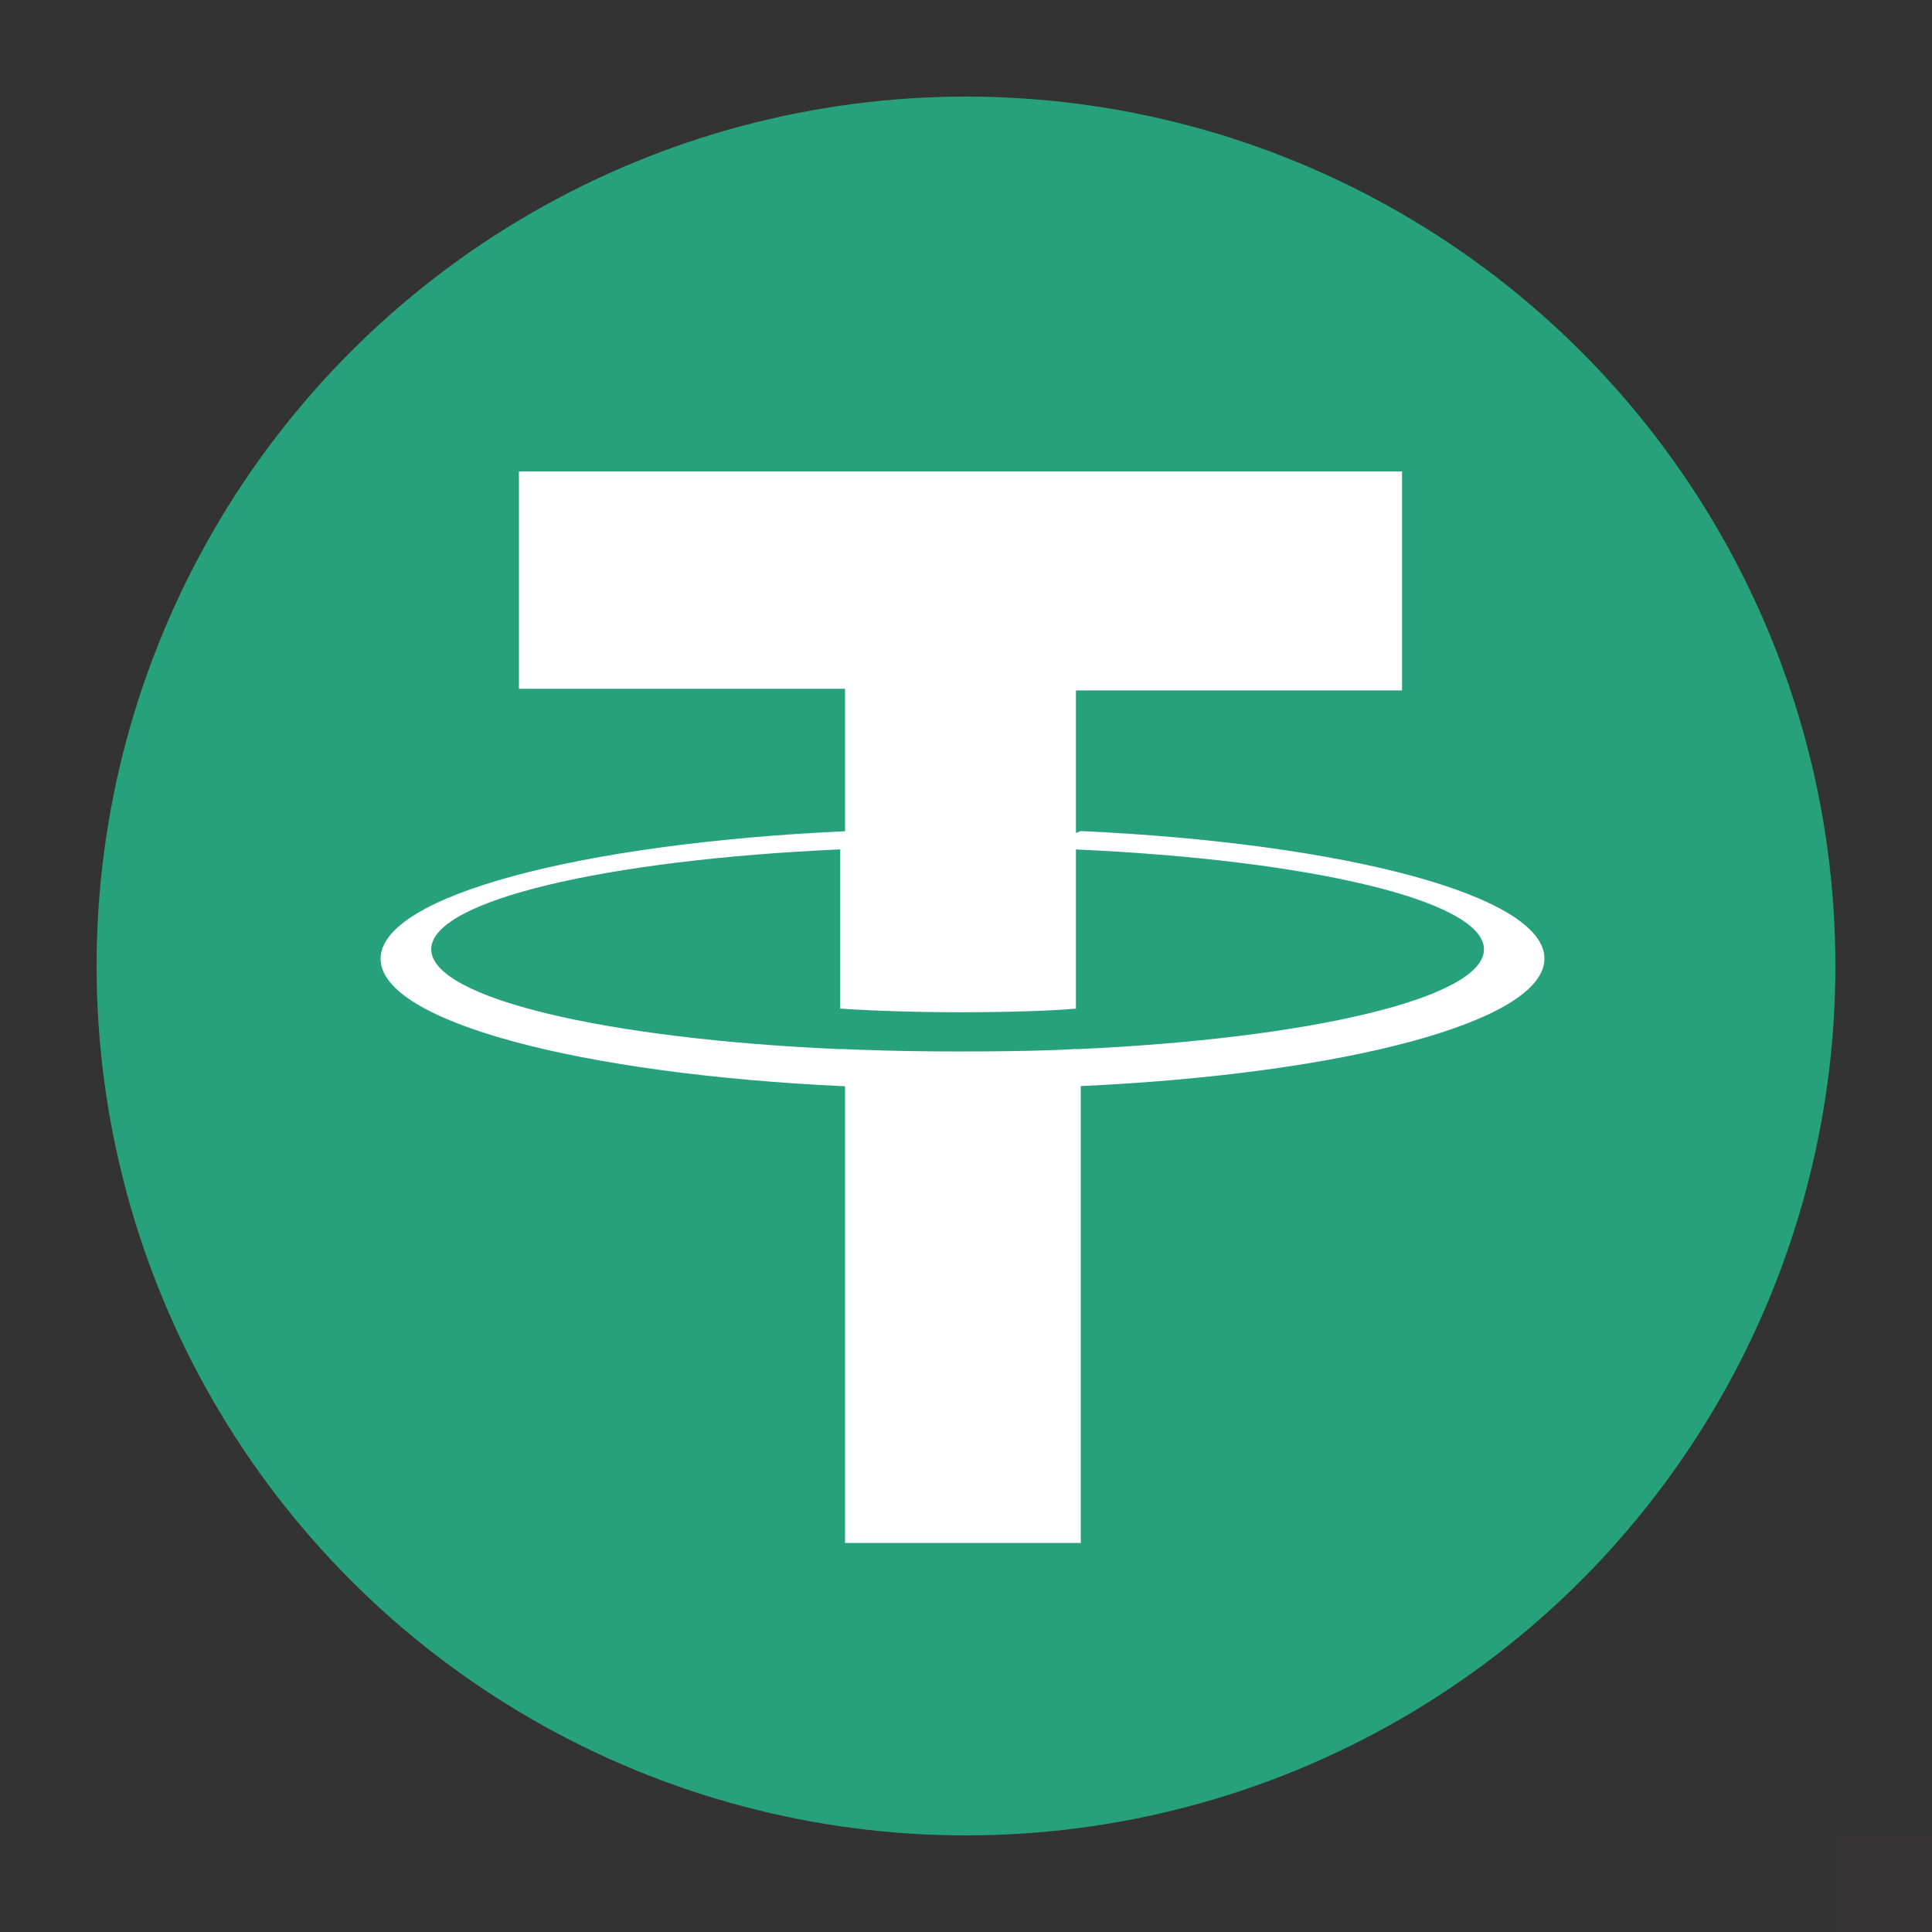<svg width="100" height="100" viewBox="0 0 100 100" xmlns="http://www.w3.org/2000/svg">
  <rect x="0" y="0" width="100" height="100" fill="#333333" stroke="none"/>
  <!-- DEBUG:SYNTHETIC-ASSET-V1 -->
  <rect x="0" y="0" width="100" height="100" fill="transparent"/>
  
  <circle cx="50" cy="50" r="45" fill="#26A17B"/>
  <path d="M55.7 54.3v-.006c-.34.025-2.11.13-6.06.13-3.15 0-5.37-.094-6.15-.13v.01c-12.13-.53-21.17-2.64-21.17-5.17 0-2.52 9.04-4.63 21.17-5.17v8.24c.79.056 3.06.19 6.2.19 3.76 0 5.65-.155 6.0-.187v-8.24c12.1.54 21.12 2.65 21.12 5.17 0 2.52-9.02 4.63-21.12 5.17m0-11.19v-7.38h16.88V24.4H26.86v11.25h16.88v7.375c-13.72.63-24.04 3.35-24.04 6.6 0 3.25 10.32 5.97 24.04 6.6v23.64h12.2v-23.65c13.7-.63 24.0-3.35 24.0-6.6 0-3.25-10.3-5.97-24.0-6.6" fill="#FFF"/>
  
  <!-- Hidden indicator -->
  <rect x="95" y="95" width="5" height="5" fill="#FF0000" opacity="0.01"/>
</svg>
